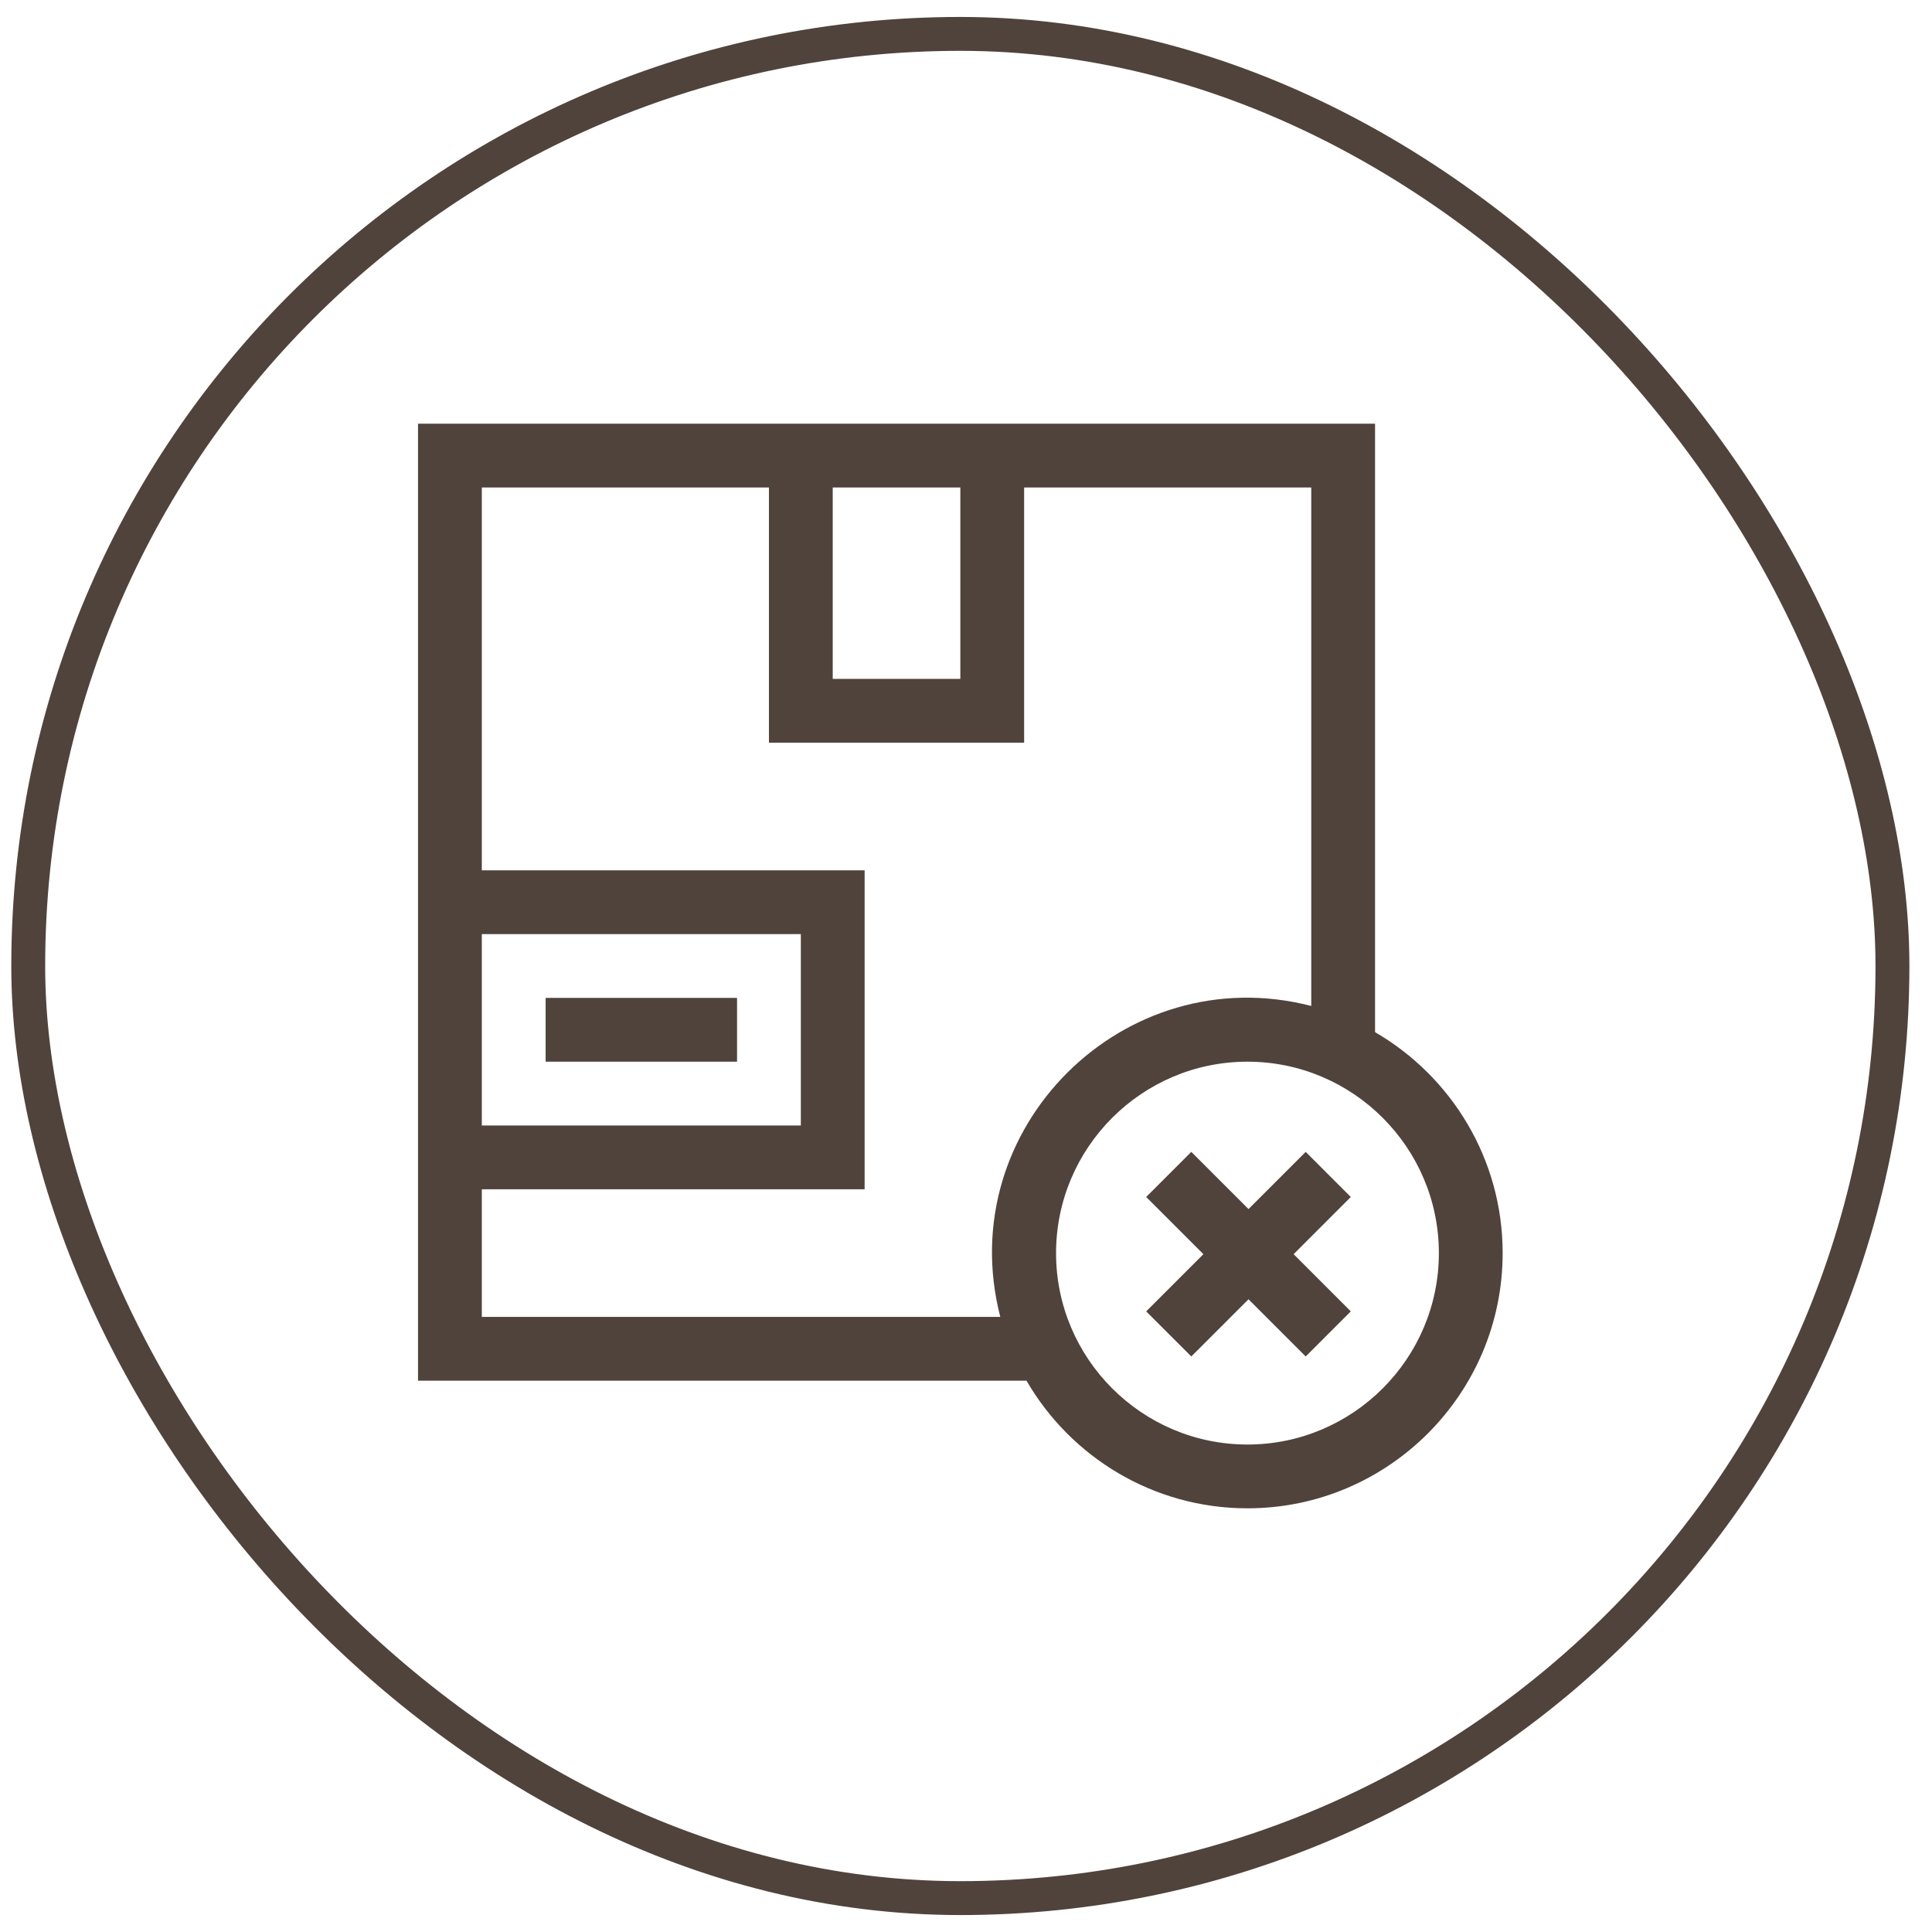 <svg width="57" height="57" viewBox="0 0 57 57" fill="none" xmlns="http://www.w3.org/2000/svg">
<rect x="0.833" y="1" width="55" height="55" rx="27.5" stroke="#50433C"/>
<g clip-path="url(#clip0_2057_3364)">
<path d="M40.568 30.452V12.5C39.586 12.5 13.897 12.5 12.333 12.5V40.735H30.285C31.589 42.984 34.022 44.5 36.804 44.5C40.955 44.5 44.333 41.122 44.333 36.971C44.333 34.189 42.817 31.756 40.568 30.452ZM28.333 14.382V20.029H24.568V14.382H28.333ZM14.215 27.559H23.627V33.206H14.215V27.559ZM14.215 38.853V35.088H25.509V25.677H14.215V14.382H22.686V21.912H30.215V14.382H38.686V29.679C33.162 28.252 28.077 33.298 29.512 38.853H14.215ZM36.804 42.618C33.69 42.618 31.157 40.084 31.157 36.971C31.157 33.857 33.69 31.323 36.804 31.323C39.917 31.323 42.451 33.857 42.451 36.971C42.451 40.084 39.917 42.618 36.804 42.618Z" fill="#50433C"/>
<path d="M16.098 29.441H21.745V31.323H16.098V29.441Z" fill="#50433C"/>
<path d="M38.522 33.984L36.835 35.671L35.147 33.984L33.816 35.315L35.504 37.002L33.816 38.69L35.147 40.02L36.835 38.333L38.522 40.02L39.853 38.69L38.166 37.002L39.853 35.315L38.522 33.984Z" fill="#50433C"/>
</g>
<defs>
<clipPath id="clip0_2057_3364">
<rect width="32" height="32" fill="white" transform="translate(12.333 12.5)"/>
</clipPath>
</defs>
</svg>
